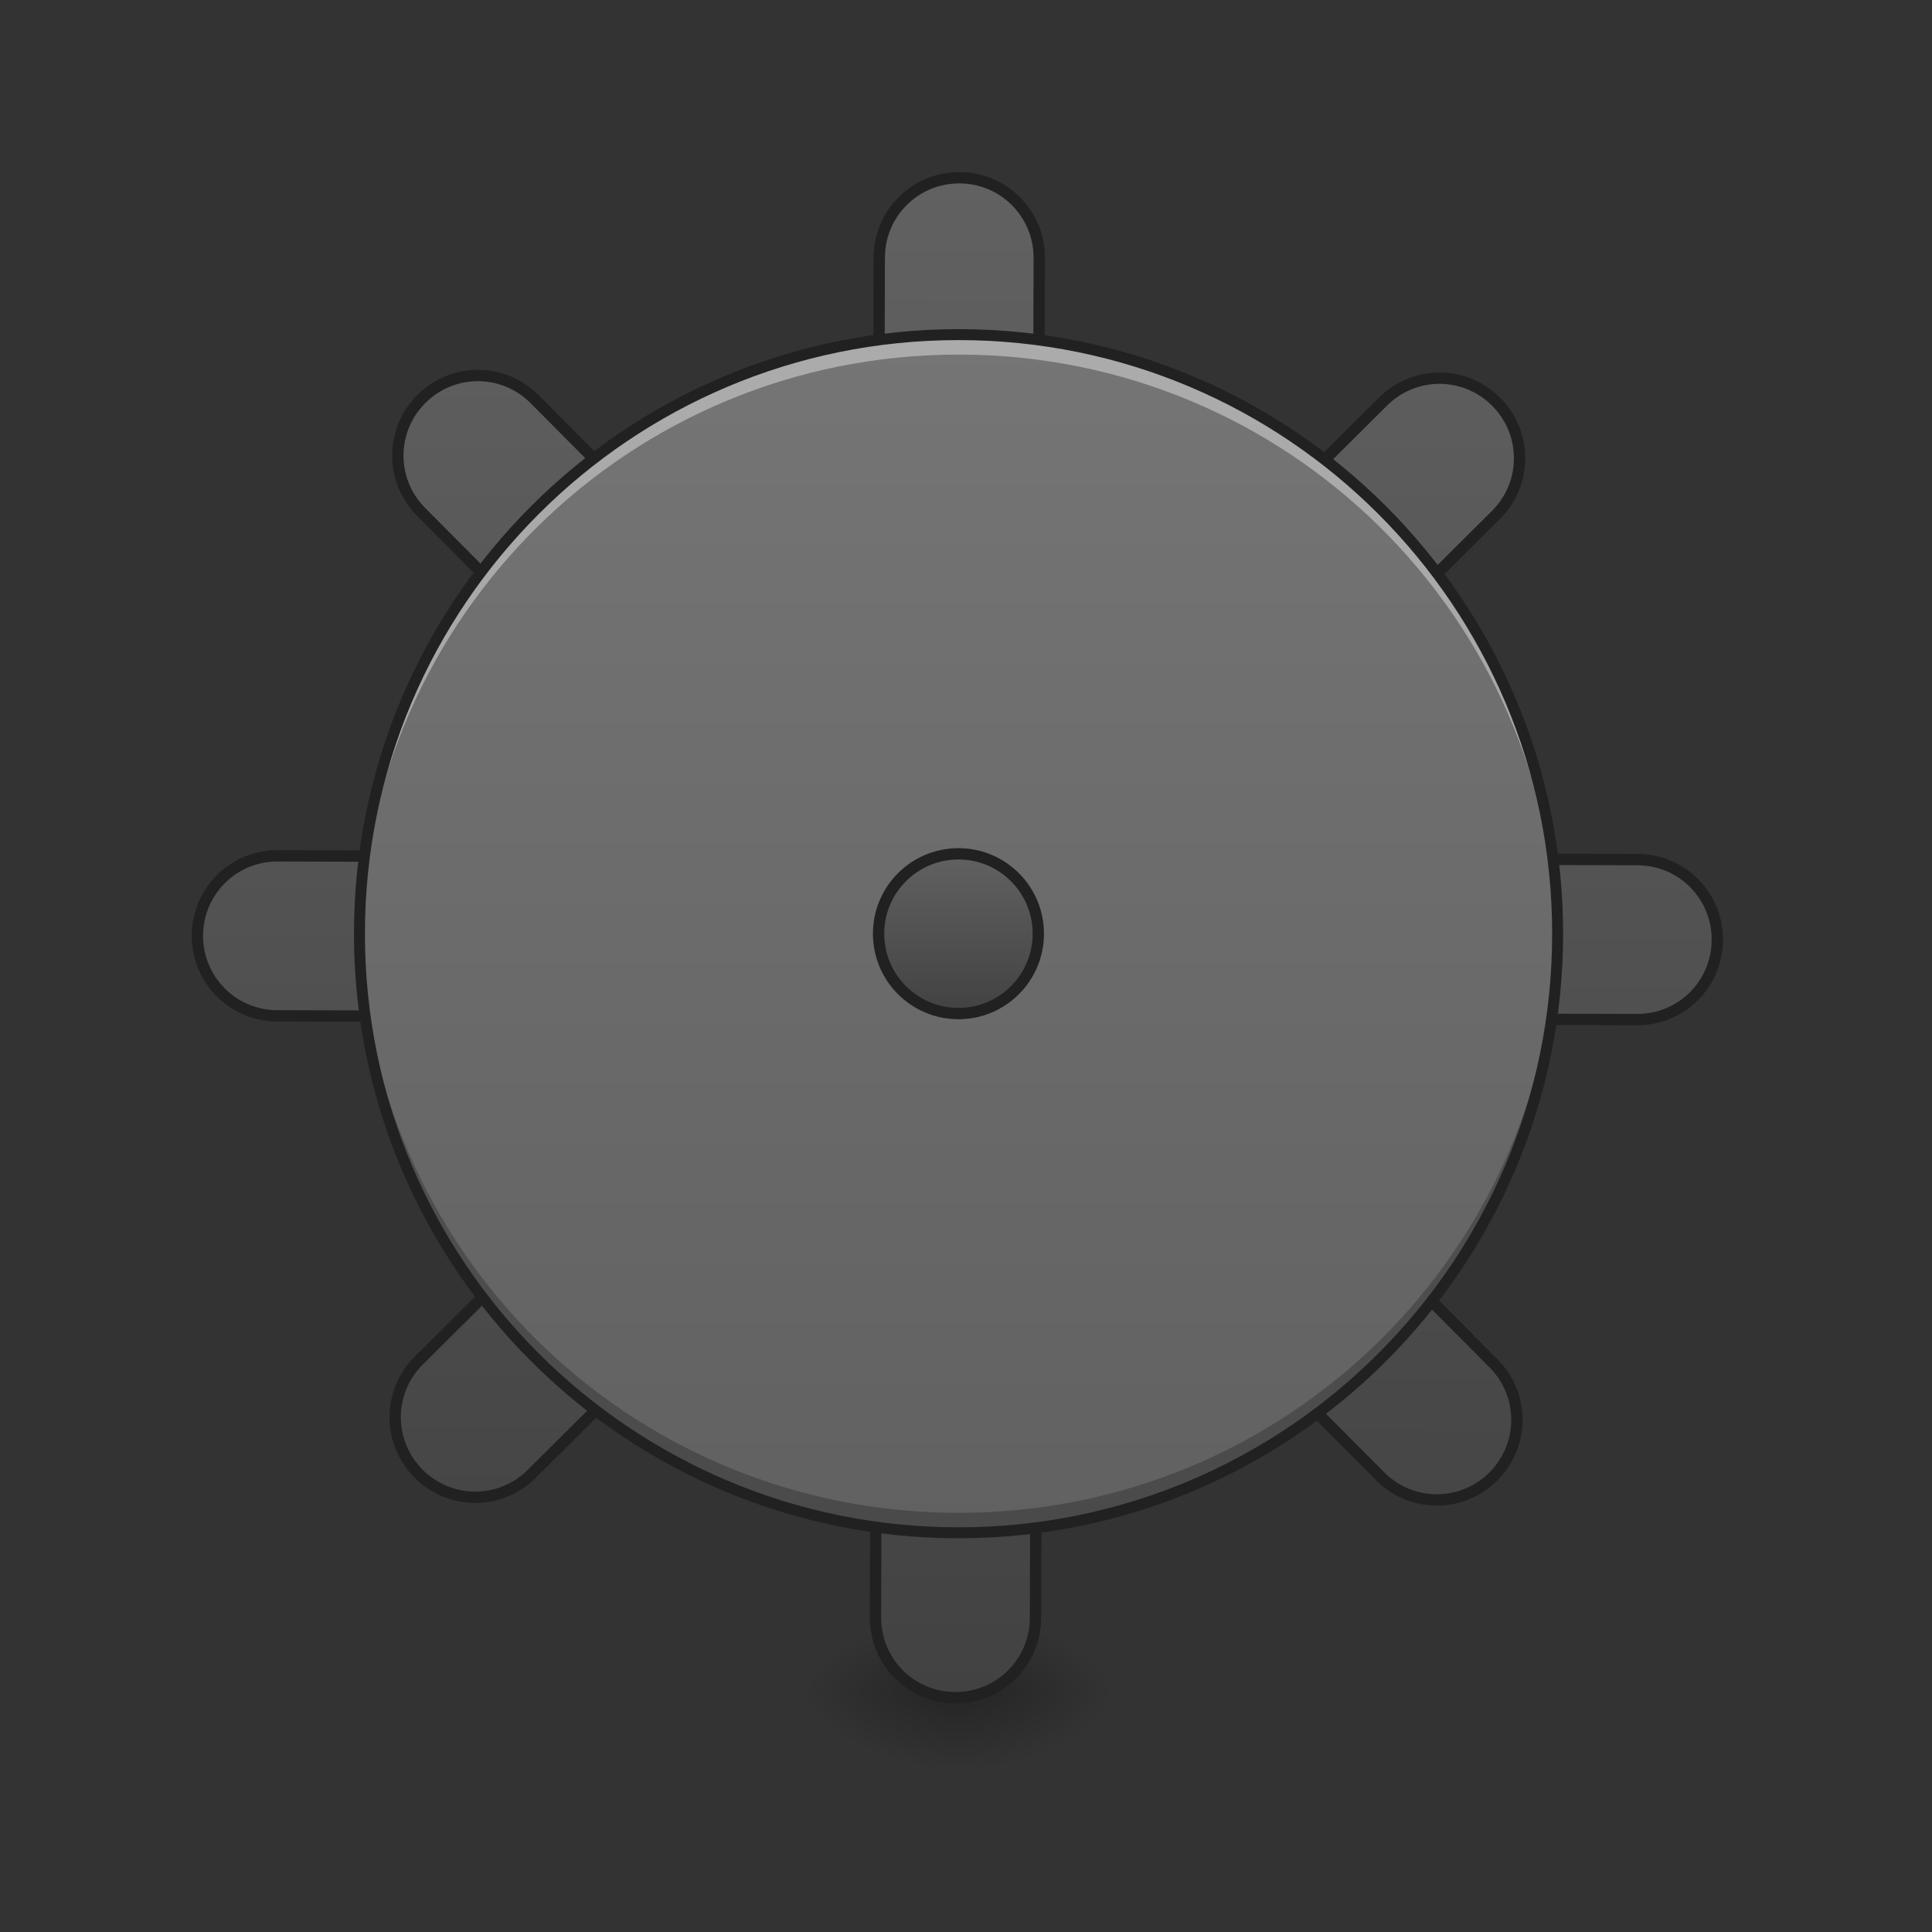 <svg xmlns="http://www.w3.org/2000/svg" width="512pt" height="512pt" viewBox="0 0 512 512"><rect x="0" y="0" width="512" height="512" fill="#333333" stroke="none"/><defs><radialGradient id="a" gradientUnits="userSpaceOnUse" cx="450.909" cy="189.579" fx="450.909" fy="189.579" r="21.167" gradientTransform="matrix(0 -1.25 -2.25 0 675.325 1017.525)"><stop offset="0" stop-opacity=".314"/><stop offset=".222" stop-opacity=".275"/><stop offset="1" stop-opacity="0"/></radialGradient><radialGradient id="b" gradientUnits="userSpaceOnUse" cx="450.909" cy="189.579" fx="450.909" fy="189.579" r="21.167" gradientTransform="matrix(0 1.25 2.25 0 -167.277 -120.44)"><stop offset="0" stop-opacity=".314"/><stop offset=".222" stop-opacity=".275"/><stop offset="1" stop-opacity="0"/></radialGradient><radialGradient id="c" gradientUnits="userSpaceOnUse" cx="450.909" cy="189.579" fx="450.909" fy="189.579" r="21.167" gradientTransform="matrix(0 -1.25 2.25 0 -167.277 1017.525)"><stop offset="0" stop-opacity=".314"/><stop offset=".222" stop-opacity=".275"/><stop offset="1" stop-opacity="0"/></radialGradient><radialGradient id="d" gradientUnits="userSpaceOnUse" cx="450.909" cy="189.579" fx="450.909" fy="189.579" r="21.167" gradientTransform="matrix(0 1.25 -2.25 0 675.325 -120.44)"><stop offset="0" stop-opacity=".314"/><stop offset=".222" stop-opacity=".275"/><stop offset="1" stop-opacity="0"/></radialGradient><linearGradient id="e" gradientUnits="userSpaceOnUse" x1="960" y1="1695.118" x2="960" y2="175.118"><stop offset="0" stop-color="#424242"/><stop offset="1" stop-color="#616161"/></linearGradient><linearGradient id="f" gradientUnits="userSpaceOnUse" x1="254" y1="191.167" x2="254" y2="-126.333" gradientTransform="matrix(1 0 0 1 0 215.02)"><stop offset="0" stop-color="#616161"/><stop offset="1" stop-color="#757575"/></linearGradient><linearGradient id="g" gradientUnits="userSpaceOnUse" x1="254" y1="53.583" x2="254" y2="11.25"><stop offset="0" stop-color="#424242"/><stop offset="1" stop-color="#616161"/></linearGradient></defs><path d="M254.023 448.543h42.34v-21.168h-42.34zm0 0" fill="url(#a)"/><path d="M254.023 448.543h-42.335v21.168h42.335zm0 0" fill="url(#b)"/><path d="M254.023 448.543h-42.335v-21.168h42.335zm0 0" fill="url(#c)"/><path d="M254.023 448.543h42.34v21.168h-42.34zm0 0" fill="url(#d)"/><path d="M959.997 175.111c-44.317 0-79.997 35.68-79.997 80.012v486.863L535.74 397.713c-31.34-31.34-81.798-31.34-113.139 0-31.34 31.34-31.34 81.798 0 113.139L766.861 855.11H279.998c-44.317 0-79.997 35.681-79.997 80.012 0 44.317 35.68 79.998 79.997 79.998H766.86l-344.259 344.258c-31.34 31.34-31.34 81.798 0 113.139 31.34 31.34 81.799 31.34 113.14 0L880 1128.258v486.863c0 44.317 35.68 79.998 79.997 79.998s79.997-35.68 79.997-79.998v-486.863l344.273 344.259c31.341 31.34 81.799 31.34 113.14 0 31.325-31.34 31.325-81.798 0-113.139l-344.274-344.258h486.863c44.317 0 79.997-35.681 79.997-79.998 0-44.331-35.68-80.012-79.997-80.012h-486.863l344.273-344.258c31.326-31.34 31.326-81.798 0-113.139-31.34-31.34-81.798-31.34-113.139 0l-344.273 344.273V255.123c0-44.331-35.68-80.012-79.997-80.012zm0 0" transform="rotate(.158) scale(.265)" fill="url(#e)" stroke-width="11.339" stroke-linecap="round" stroke="#212121"/><path d="M254.023 88.676c87.684 0 158.766 71.082 158.766 158.765 0 87.684-71.082 158.766-158.766 158.766-87.683 0-158.765-71.082-158.765-158.766 0-87.683 71.082-158.765 158.765-158.765zm0 0" fill="url(#f)"/><path d="M254 11.252c11.69 0 21.165 9.475 21.165 21.166 0 11.69-9.476 21.166-21.166 21.166s-21.166-9.476-21.166-21.166S242.31 11.252 254 11.252zm0 0" transform="matrix(1 0 0 1 0 215.02)" fill="url(#g)" stroke-width="3" stroke-linecap="round" stroke="#212121"/><path d="M254.023 88.676c-87.957 0-158.765 70.808-158.765 158.765 0 .883.012 1.766.023 2.645 1.406-86.727 71.672-156.117 158.742-156.117 87.075 0 157.34 69.39 158.743 156.117.015-.879.023-1.762.023-2.645 0-87.957-70.809-158.765-158.766-158.765zm0 0" fill="#fff" fill-opacity=".392"/><path d="M254.023 406.207c-87.957 0-158.765-70.809-158.765-158.766 0-.882.012-1.765.023-2.648 1.406 86.727 71.672 156.121 158.742 156.121 87.075 0 157.34-69.394 158.743-156.121.015.883.023 1.766.023 2.648 0 87.957-70.809 158.766-158.766 158.766zm0 0" fill-opacity=".235"/><path d="M254.023 88.676c87.684 0 158.766 71.082 158.766 158.765 0 87.684-71.082 158.766-158.766 158.766-87.683 0-158.765-71.082-158.765-158.766 0-87.683 71.082-158.765 158.765-158.765zm0 0" fill="none" stroke-width="2.905" stroke-linecap="round" stroke="#212121"/></svg>